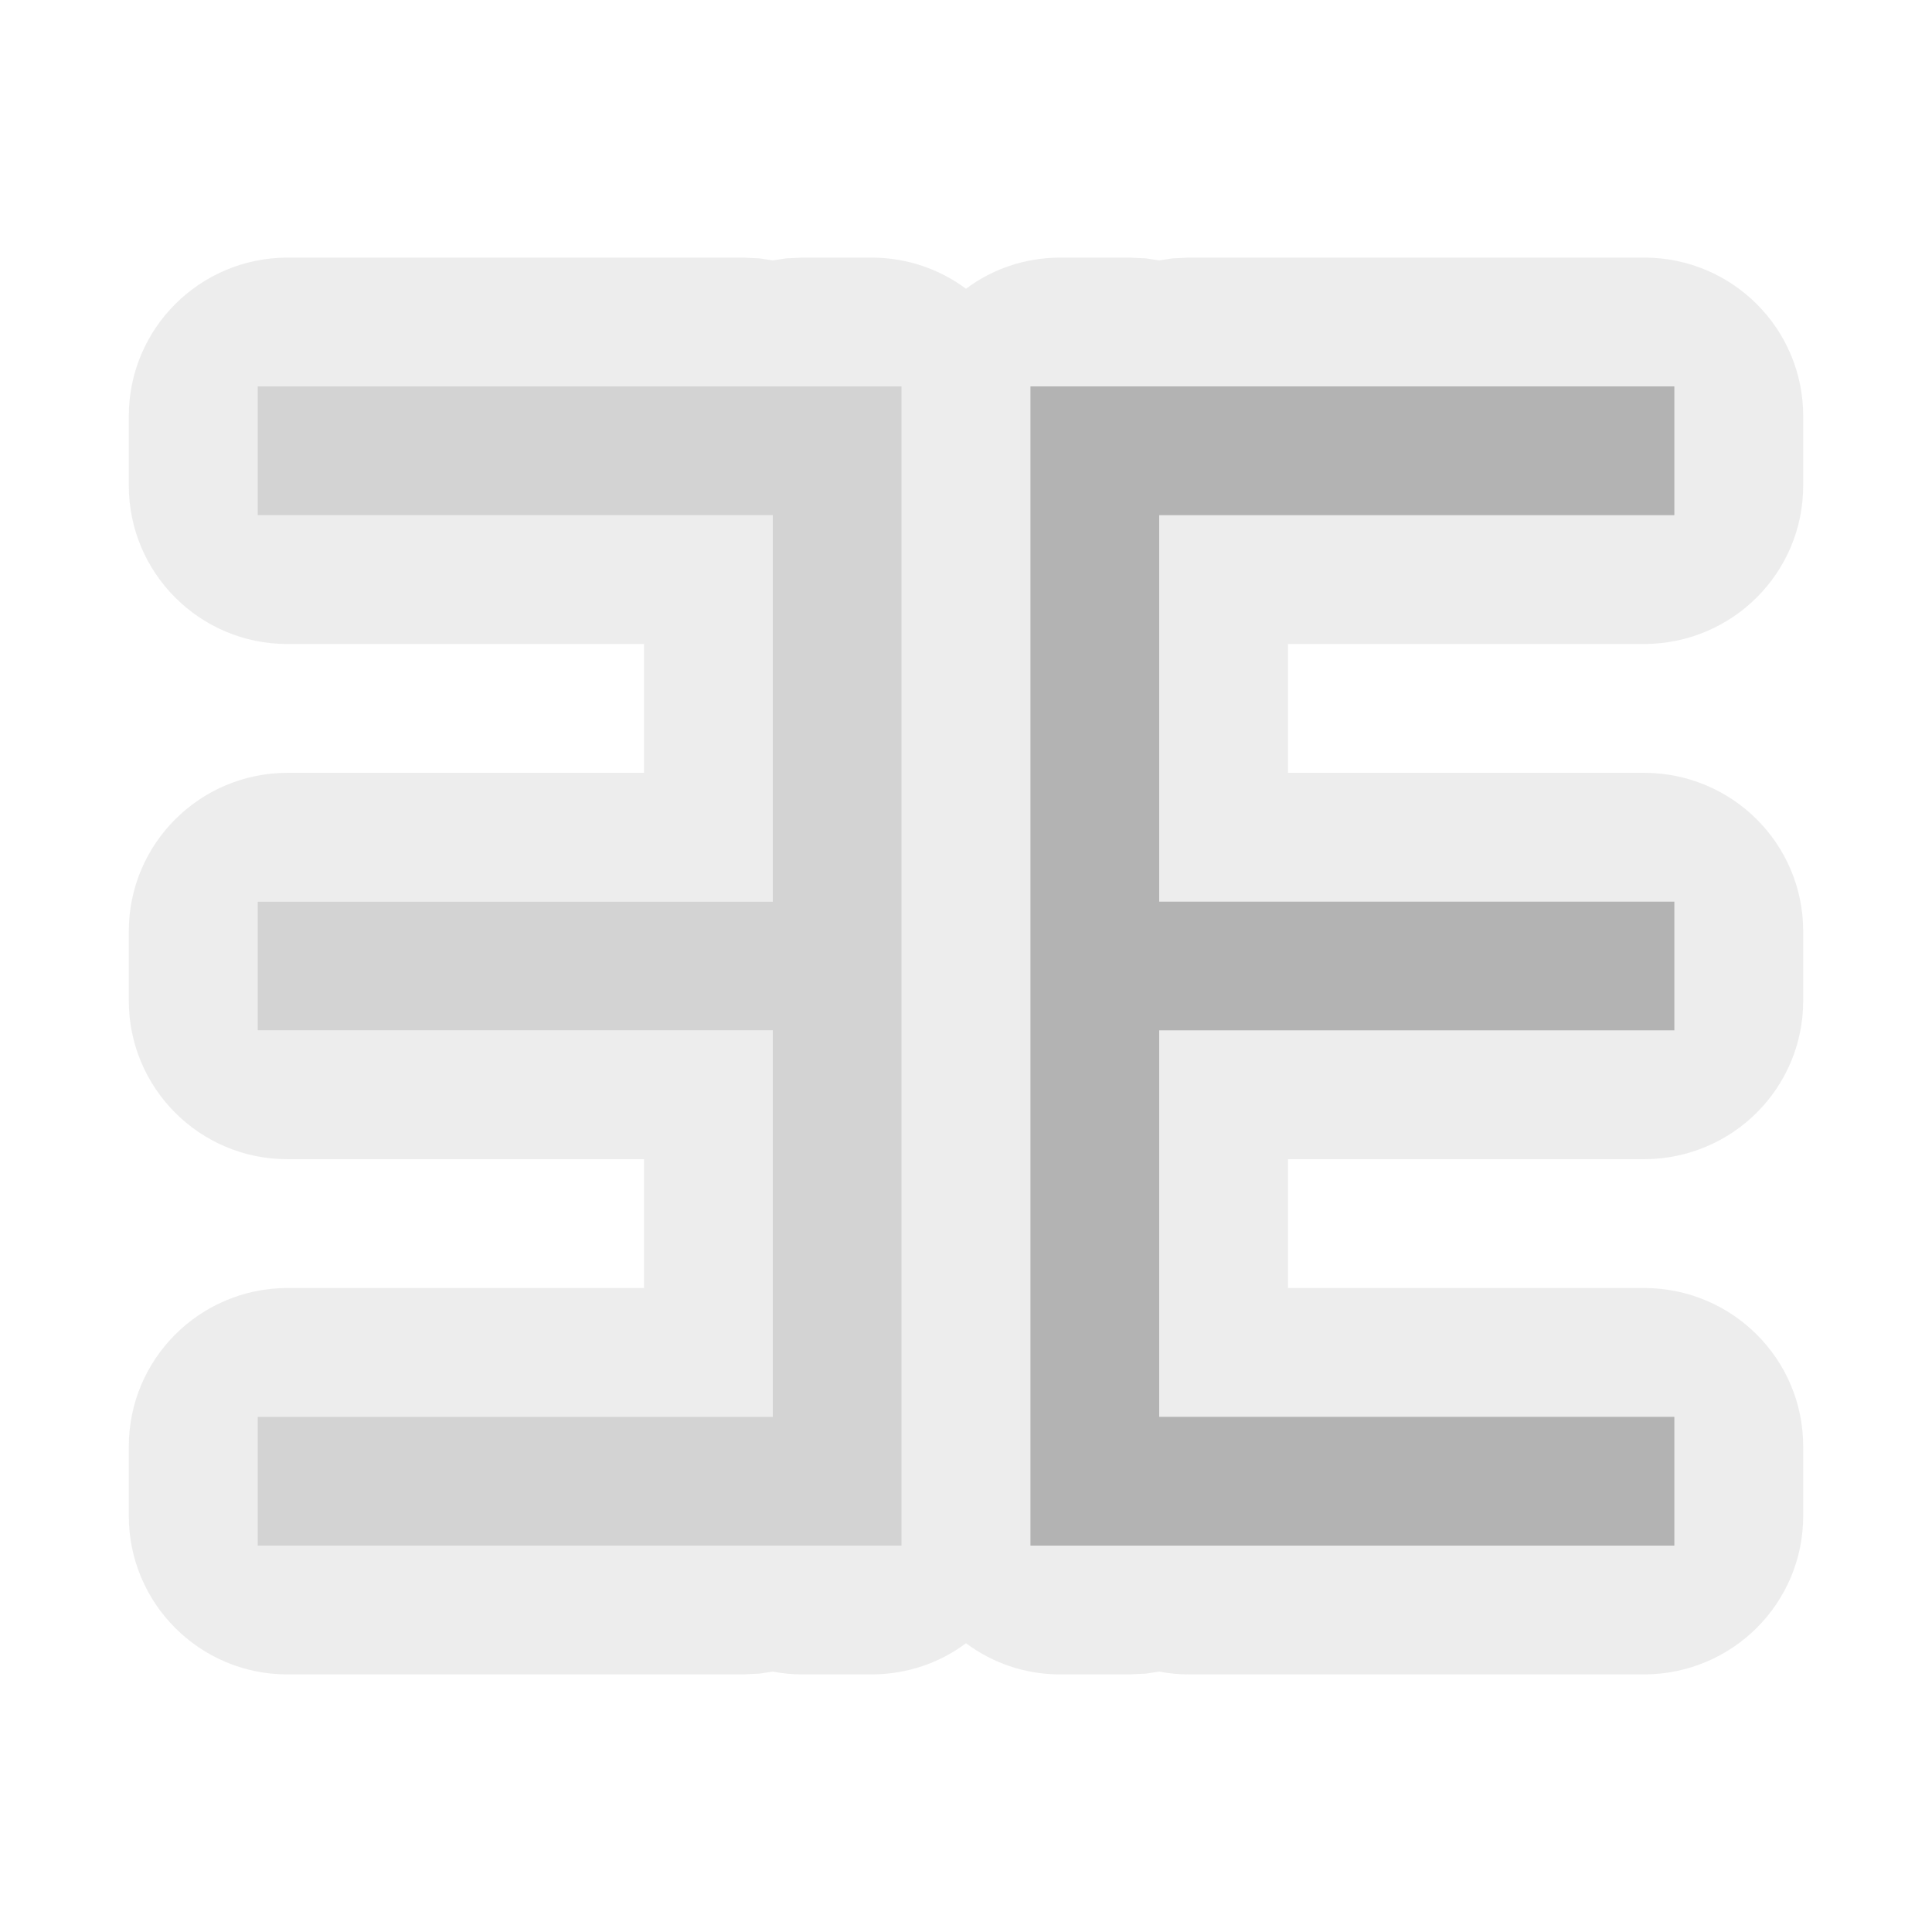 <?xml version="1.0" encoding="UTF-8" standalone="no"?>
<!DOCTYPE svg PUBLIC "-//W3C//DTD SVG 1.1//EN" "http://www.w3.org/Graphics/SVG/1.1/DTD/svg11.dtd">
<svg width="100%" height="100%" viewBox="0 0 15 15" version="1.1" xmlns="http://www.w3.org/2000/svg" xmlns:xlink="http://www.w3.org/1999/xlink" xml:space="preserve" xmlns:serif="http://www.serif.com/" style="fill-rule:evenodd;clip-rule:evenodd;stroke-linejoin:round;stroke-miterlimit:1.414;">
    <g transform="matrix(1,0,0,1,-160,-205)">
        <g id="ObjectIcons_BatchPrepareList_dis" transform="matrix(1,0,0,1,-100,80)">
            <g opacity="0.3">
                <g id="Icons" transform="matrix(1,0,0,1,260,125)">
                    <g transform="matrix(1,0,0,1,-40,-25)">
                        <g id="Base-Block" serif:id="Base Block">
                            <path d="M55,27.1C55,25.941 54.059,25 52.9,25L42.1,25C40.941,25 40,25.941 40,27.1L40,37.9C40,39.059 40.941,40 42.1,40L52.9,40C54.059,40 55,39.059 55,37.9L55,27.1Z" style="fill-opacity:0;"/>
                        </g>
                    </g>
                    <path d="M5.77,13L2.23,13C1.551,13 1,12.449 1,11.77L1,11.23C1,10.552 1.55,10.002 2.23,10L5,10L5,9L2.23,9C1.551,9 1,8.449 1,7.77L1,7.23C1,6.552 1.55,6.002 2.23,6L5,6L5,5L2.23,5C1.551,5 1,4.449 1,3.77L1,3.23C1,2.552 1.55,2.002 2.23,2L5.77,2L5.896,2.006L6,2.022L6.104,2.006L6.23,2L6.77,2C7.044,2.001 7.296,2.09 7.5,2.242C7.702,2.09 7.954,2.001 8.23,2L8.77,2L8.896,2.006L9,2.022L9.104,2.006L9.23,2L12.77,2C13.45,2.002 14,2.552 14,3.23L14,3.77C14,4.447 13.452,4.996 12.77,5L10,5L10,6L12.77,6C13.452,6.004 14,6.553 14,7.23L14,7.77C14,8.447 13.452,8.996 12.77,9L10,9L10,10L12.77,10C13.452,10.004 14,10.553 14,11.23L14,11.77C14,12.447 13.452,12.996 12.77,13L9.23,13C9.152,13 9.075,12.993 9,12.978L8.896,12.994L8.77,13L8.23,13C7.956,13 7.703,12.91 7.5,12.758C7.298,12.909 7.047,12.999 6.77,13L6.23,13C6.152,13 6.075,12.993 6,12.978L5.896,12.994L5.77,13ZM13,4L13,3L8,3L8,12L13,12L13,11L9,11L9,8L13,8L13,7L9,7L9,4L13,4ZM7,12L7,3L2,3L2,4L6,4L6,7L2,7L2,8L6,8L6,11L2,11L2,12L7,12Z" style="fill:rgb(196,196,196);"/>
                    <path d="M2,11L6,11L6,8L2,8L2,7L6,7L6,4L2,4L2,3L7,3L7,12L2,12L2,11Z" style="fill:rgb(108,108,108);"/>
                    <path d="M13,4L9,4L9,7L13,7L13,8L9,8L9,11L13,11L13,12L9,12L8,12L8,11L8,8L8,7L8,4L8,3L13,3L13,4Z"/>
                </g>
            </g>
        </g>
    </g>
</svg>
